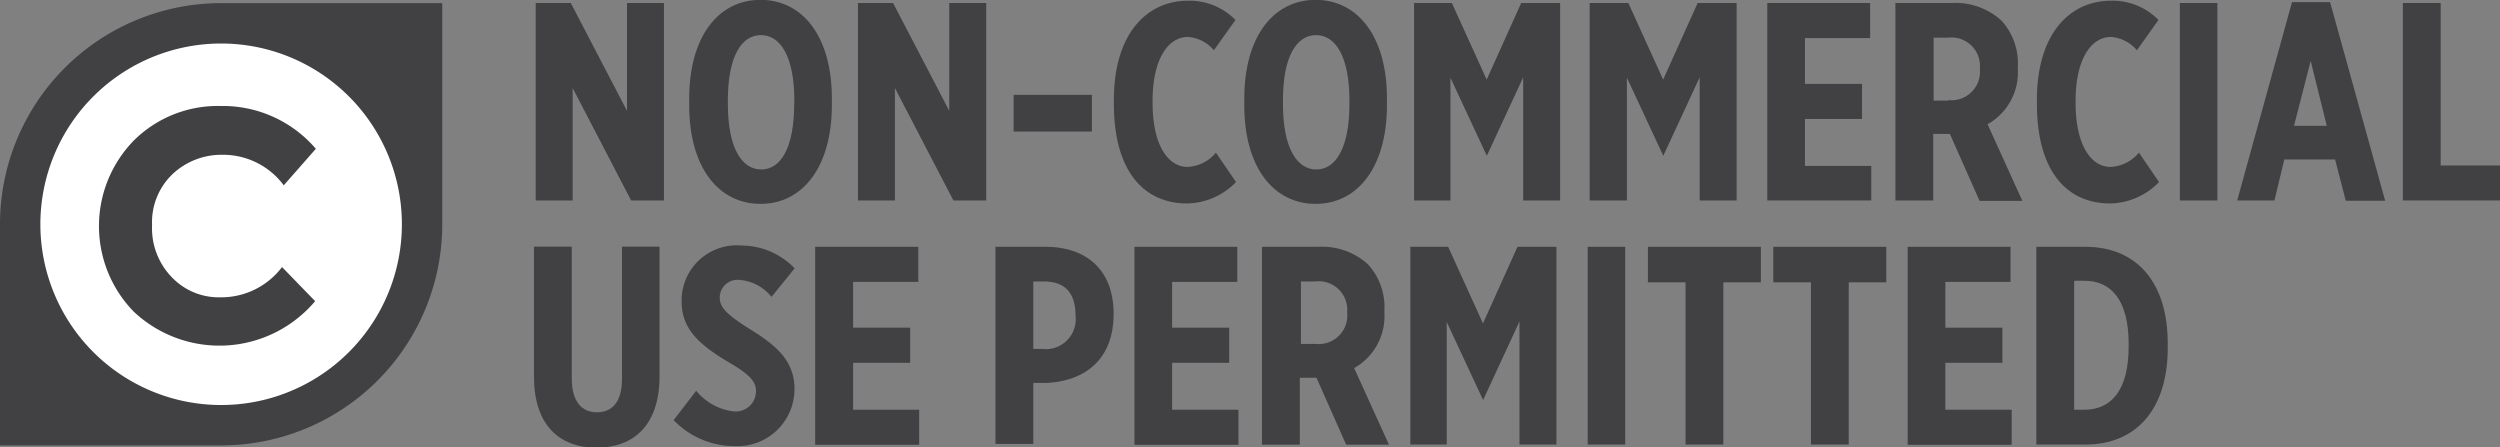 <svg id="FINAL" xmlns="http://www.w3.org/2000/svg" viewBox="0 0 175.24 31.36"><rect x="0" y="0" width="175.24" height="31.36" fill="#808080" stroke="none"/><defs><style>.cls-1{fill:#fff;}.cls-2{fill:#414042;}</style></defs><title>NoC-NONCOMMERCIAL.dark-white-interior</title><circle class="cls-1" cx="15.43" cy="15.23" r="13.81"/><path class="cls-2" d="M1768.13,2435.16h2.45l3.94,7.56v-7.56h2.59V2449h-2.3l-4.1-7.88V2449h-2.59v-13.86Z" transform="translate(-1730.57 -2434.95)"/><path class="cls-2" d="M1778.88,2442.33v-0.46c0-4.38,2.06-6.93,5-6.93s5,2.55,5,6.91v0.46c0,4.36-2.06,6.93-5,6.93S1778.88,2446.69,1778.88,2442.33Zm7.37-.1V2442c0-3.13-1-4.59-2.34-4.59s-2.32,1.45-2.32,4.57v0.26c0,3.13,1,4.59,2.34,4.59S1786.24,2445.36,1786.24,2442.23Z" transform="translate(-1730.57 -2434.95)"/><path class="cls-2" d="M1790.71,2435.16h2.46l3.94,7.56v-7.56h2.59V2449h-2.3l-4.1-7.88V2449h-2.59v-13.86Z" transform="translate(-1730.57 -2434.95)"/><path class="cls-2" d="M1801.62,2441.6h5.49v2.57h-5.49v-2.57Z" transform="translate(-1730.57 -2434.95)"/><path class="cls-2" d="M1808.65,2442.25v-0.32c0-4.51,2.22-6.93,5.21-6.93a4.49,4.49,0,0,1,3.31,1.35l-1.51,2.12a2.64,2.64,0,0,0-1.82-.93c-1.37,0-2.48,1.52-2.48,4.49v0.1c0,3.17,1.19,4.52,2.44,4.52a2.73,2.73,0,0,0,2-1l1.41,2.06a4.87,4.87,0,0,1-3.48,1.5C1810.61,2449.18,1808.65,2446.77,1808.65,2442.25Z" transform="translate(-1730.57 -2434.95)"/><path class="cls-2" d="M1817.79,2442.33v-0.46c0-4.38,2.06-6.93,5-6.93s5,2.55,5,6.91v0.46c0,4.36-2.06,6.93-5,6.93S1817.79,2446.69,1817.79,2442.33Zm7.37-.1V2442c0-3.13-1-4.59-2.34-4.59s-2.32,1.45-2.32,4.57v0.26c0,3.13,1,4.59,2.34,4.59S1825.16,2445.36,1825.16,2442.23Z" transform="translate(-1730.57 -2434.95)"/><path class="cls-2" d="M1829.63,2435.16h2.71l2.44,5.37,2.42-5.37h2.73V2449h-2.59v-8.63l-2.55,5.5h0l-2.55-5.47V2449h-2.55v-13.86Z" transform="translate(-1730.57 -2434.95)"/><path class="cls-2" d="M1842,2435.16h2.71l2.44,5.37,2.42-5.37h2.73V2449h-2.59v-8.63l-2.55,5.5h0l-2.55-5.47V2449H1842v-13.86Z" transform="translate(-1730.57 -2434.95)"/><path class="cls-2" d="M1854.45,2435.16h7.21v2.46h-4.57v3.21h4v2.46h-4v3.29h4.65V2449h-7.29v-13.86Z" transform="translate(-1730.57 -2434.95)"/><path class="cls-2" d="M1863.47,2435.16h3.92a4.78,4.78,0,0,1,3.47,1.23,4.43,4.43,0,0,1,1.15,3.25v0.12a4.17,4.17,0,0,1-2.12,3.9l2.44,5.37h-3l-2.08-4.69h-1.17V2449h-2.65v-13.86Zm3.7,6.81a2,2,0,0,0,2.18-2.2,2,2,0,0,0-2.24-2.18h-1V2442h1Z" transform="translate(-1730.57 -2434.95)"/><path class="cls-2" d="M1873.35,2442.25v-0.32c0-4.51,2.22-6.93,5.21-6.93a4.49,4.49,0,0,1,3.31,1.35l-1.51,2.12a2.65,2.65,0,0,0-1.82-.93c-1.37,0-2.48,1.52-2.48,4.49v0.1c0,3.17,1.19,4.52,2.44,4.52a2.73,2.73,0,0,0,2-1l1.41,2.06a4.87,4.87,0,0,1-3.49,1.5C1875.31,2449.18,1873.35,2446.77,1873.35,2442.25Z" transform="translate(-1730.57 -2434.95)"/><path class="cls-2" d="M1883.41,2435.16H1886V2449h-2.63v-13.86Z" transform="translate(-1730.57 -2434.95)"/><path class="cls-2" d="M1891.23,2435.1h2.67l3.86,13.92H1895l-0.75-2.89h-3.56L1890,2449h-2.61Zm2.44,8.67-1.13-4.55-1.17,4.55h2.3Z" transform="translate(-1730.57 -2434.95)"/><path class="cls-2" d="M1899,2435.16h2.65v11.39h4.16V2449H1899v-13.86Z" transform="translate(-1730.57 -2434.95)"/><path class="cls-2" d="M1768,2461.35v-9.11h2.65v9.25c0,1.6.69,2.36,1.76,2.36s1.76-.73,1.76-2.34v-9.27h2.63v9.09c0,3.39-1.78,5-4.42,5S1768,2464.7,1768,2461.35Z" transform="translate(-1730.57 -2434.95)"/><path class="cls-2" d="M1777.79,2464.4l1.58-2.06a4,4,0,0,0,2.65,1.45,1.42,1.42,0,0,0,1.54-1.43c0-.61-0.32-1.09-1.88-2-2.1-1.25-3.33-2.34-3.33-4.28v0a3.86,3.86,0,0,1,4.18-3.92,5.18,5.18,0,0,1,3.74,1.6l-1.62,2a3.2,3.2,0,0,0-2.24-1.19,1.25,1.25,0,0,0-1.39,1.21c0,0.65.32,1.13,2.24,2.32s3,2.28,3,4.12v0a4,4,0,0,1-4.18,4A5.92,5.92,0,0,1,1777.79,2464.4Z" transform="translate(-1730.57 -2434.95)"/><path class="cls-2" d="M1787.73,2452.25h7.21v2.46h-4.57v3.21h4v2.46h-4v3.29H1795v2.46h-7.29v-13.86Z" transform="translate(-1730.57 -2434.95)"/><path class="cls-2" d="M1800.39,2452.25h3.45c2.89,0,4.79,1.62,4.79,4.71v0c0,3.17-2,4.71-4.71,4.83H1803v4.28h-2.65v-13.86Zm3.35,7.17a2.1,2.1,0,0,0,2.22-2.36c0-1.52-.69-2.38-2.2-2.38H1803v4.73h0.69Z" transform="translate(-1730.57 -2434.95)"/><path class="cls-2" d="M1810.09,2452.25h7.21v2.46h-4.57v3.21h4v2.46h-4v3.29h4.65v2.46h-7.29v-13.86Z" transform="translate(-1730.57 -2434.95)"/><path class="cls-2" d="M1819.12,2452.25H1823a4.78,4.78,0,0,1,3.46,1.23,4.43,4.43,0,0,1,1.15,3.25v0.12a4.17,4.17,0,0,1-2.12,3.9l2.44,5.37h-3l-2.08-4.69h-1.17v4.69h-2.65v-13.86Zm3.7,6.81a2,2,0,0,0,2.18-2.2,2,2,0,0,0-2.24-2.18h-1v4.38h1Z" transform="translate(-1730.57 -2434.95)"/><path class="cls-2" d="M1829.37,2452.25h2.71l2.44,5.37,2.42-5.37h2.73v13.86h-2.59v-8.63l-2.55,5.51h0l-2.55-5.47v8.59h-2.55v-13.86Z" transform="translate(-1730.57 -2434.95)"/><path class="cls-2" d="M1841.86,2452.25h2.63v13.86h-2.63v-13.86Z" transform="translate(-1730.57 -2434.95)"/><path class="cls-2" d="M1848.71,2454.74h-2.63v-2.49H1854v2.49h-2.63v11.37h-2.65v-11.37Z" transform="translate(-1730.57 -2434.95)"/><path class="cls-2" d="M1857.5,2454.74h-2.63v-2.49h7.92v2.49h-2.63v11.37h-2.65v-11.37Z" transform="translate(-1730.57 -2434.95)"/><path class="cls-2" d="M1864.29,2452.25h7.21v2.46h-4.57v3.21h4v2.46h-4v3.29h4.65v2.46h-7.29v-13.86Z" transform="translate(-1730.57 -2434.95)"/><path class="cls-2" d="M1873.31,2452.25h3.43c3.62,0,5.78,2.51,5.78,6.77v0.32c0,4.24-2.16,6.77-5.78,6.77h-3.43v-13.86Zm2.65,2.42v9h0.73c1.84,0,3.09-1.33,3.09-4.42v-0.2c0-3.09-1.25-4.42-3.09-4.42H1876Z" transform="translate(-1730.57 -2434.95)"/><path class="cls-2" d="M1746.07,2435.17a15.5,15.5,0,0,0-15.5,15.5v15.5h15.5a15.5,15.5,0,0,0,15.5-15.5v-15.5h-15.5Zm0,28.17a12.67,12.67,0,1,1,12.67-12.67A12.67,12.67,0,0,1,1746.07,2463.34Z" transform="translate(-1730.57 -2434.95)"/><path class="cls-2" d="M1742.65,2454.42a4.53,4.53,0,0,0,3.32,1.37,5.35,5.35,0,0,0,4.37-2.12l2.32,2.39a8.77,8.77,0,0,1-12.71.74,8.59,8.59,0,0,1,0-12,8.34,8.34,0,0,1,6.06-2.42,8.59,8.59,0,0,1,6.7,3l-2.25,2.56a5.29,5.29,0,0,0-4.28-2.14,5,5,0,0,0-3.5,1.34,4.66,4.66,0,0,0-1.45,3.6A4.92,4.92,0,0,0,1742.65,2454.42Z" transform="translate(-1730.57 -2434.95)"/></svg>